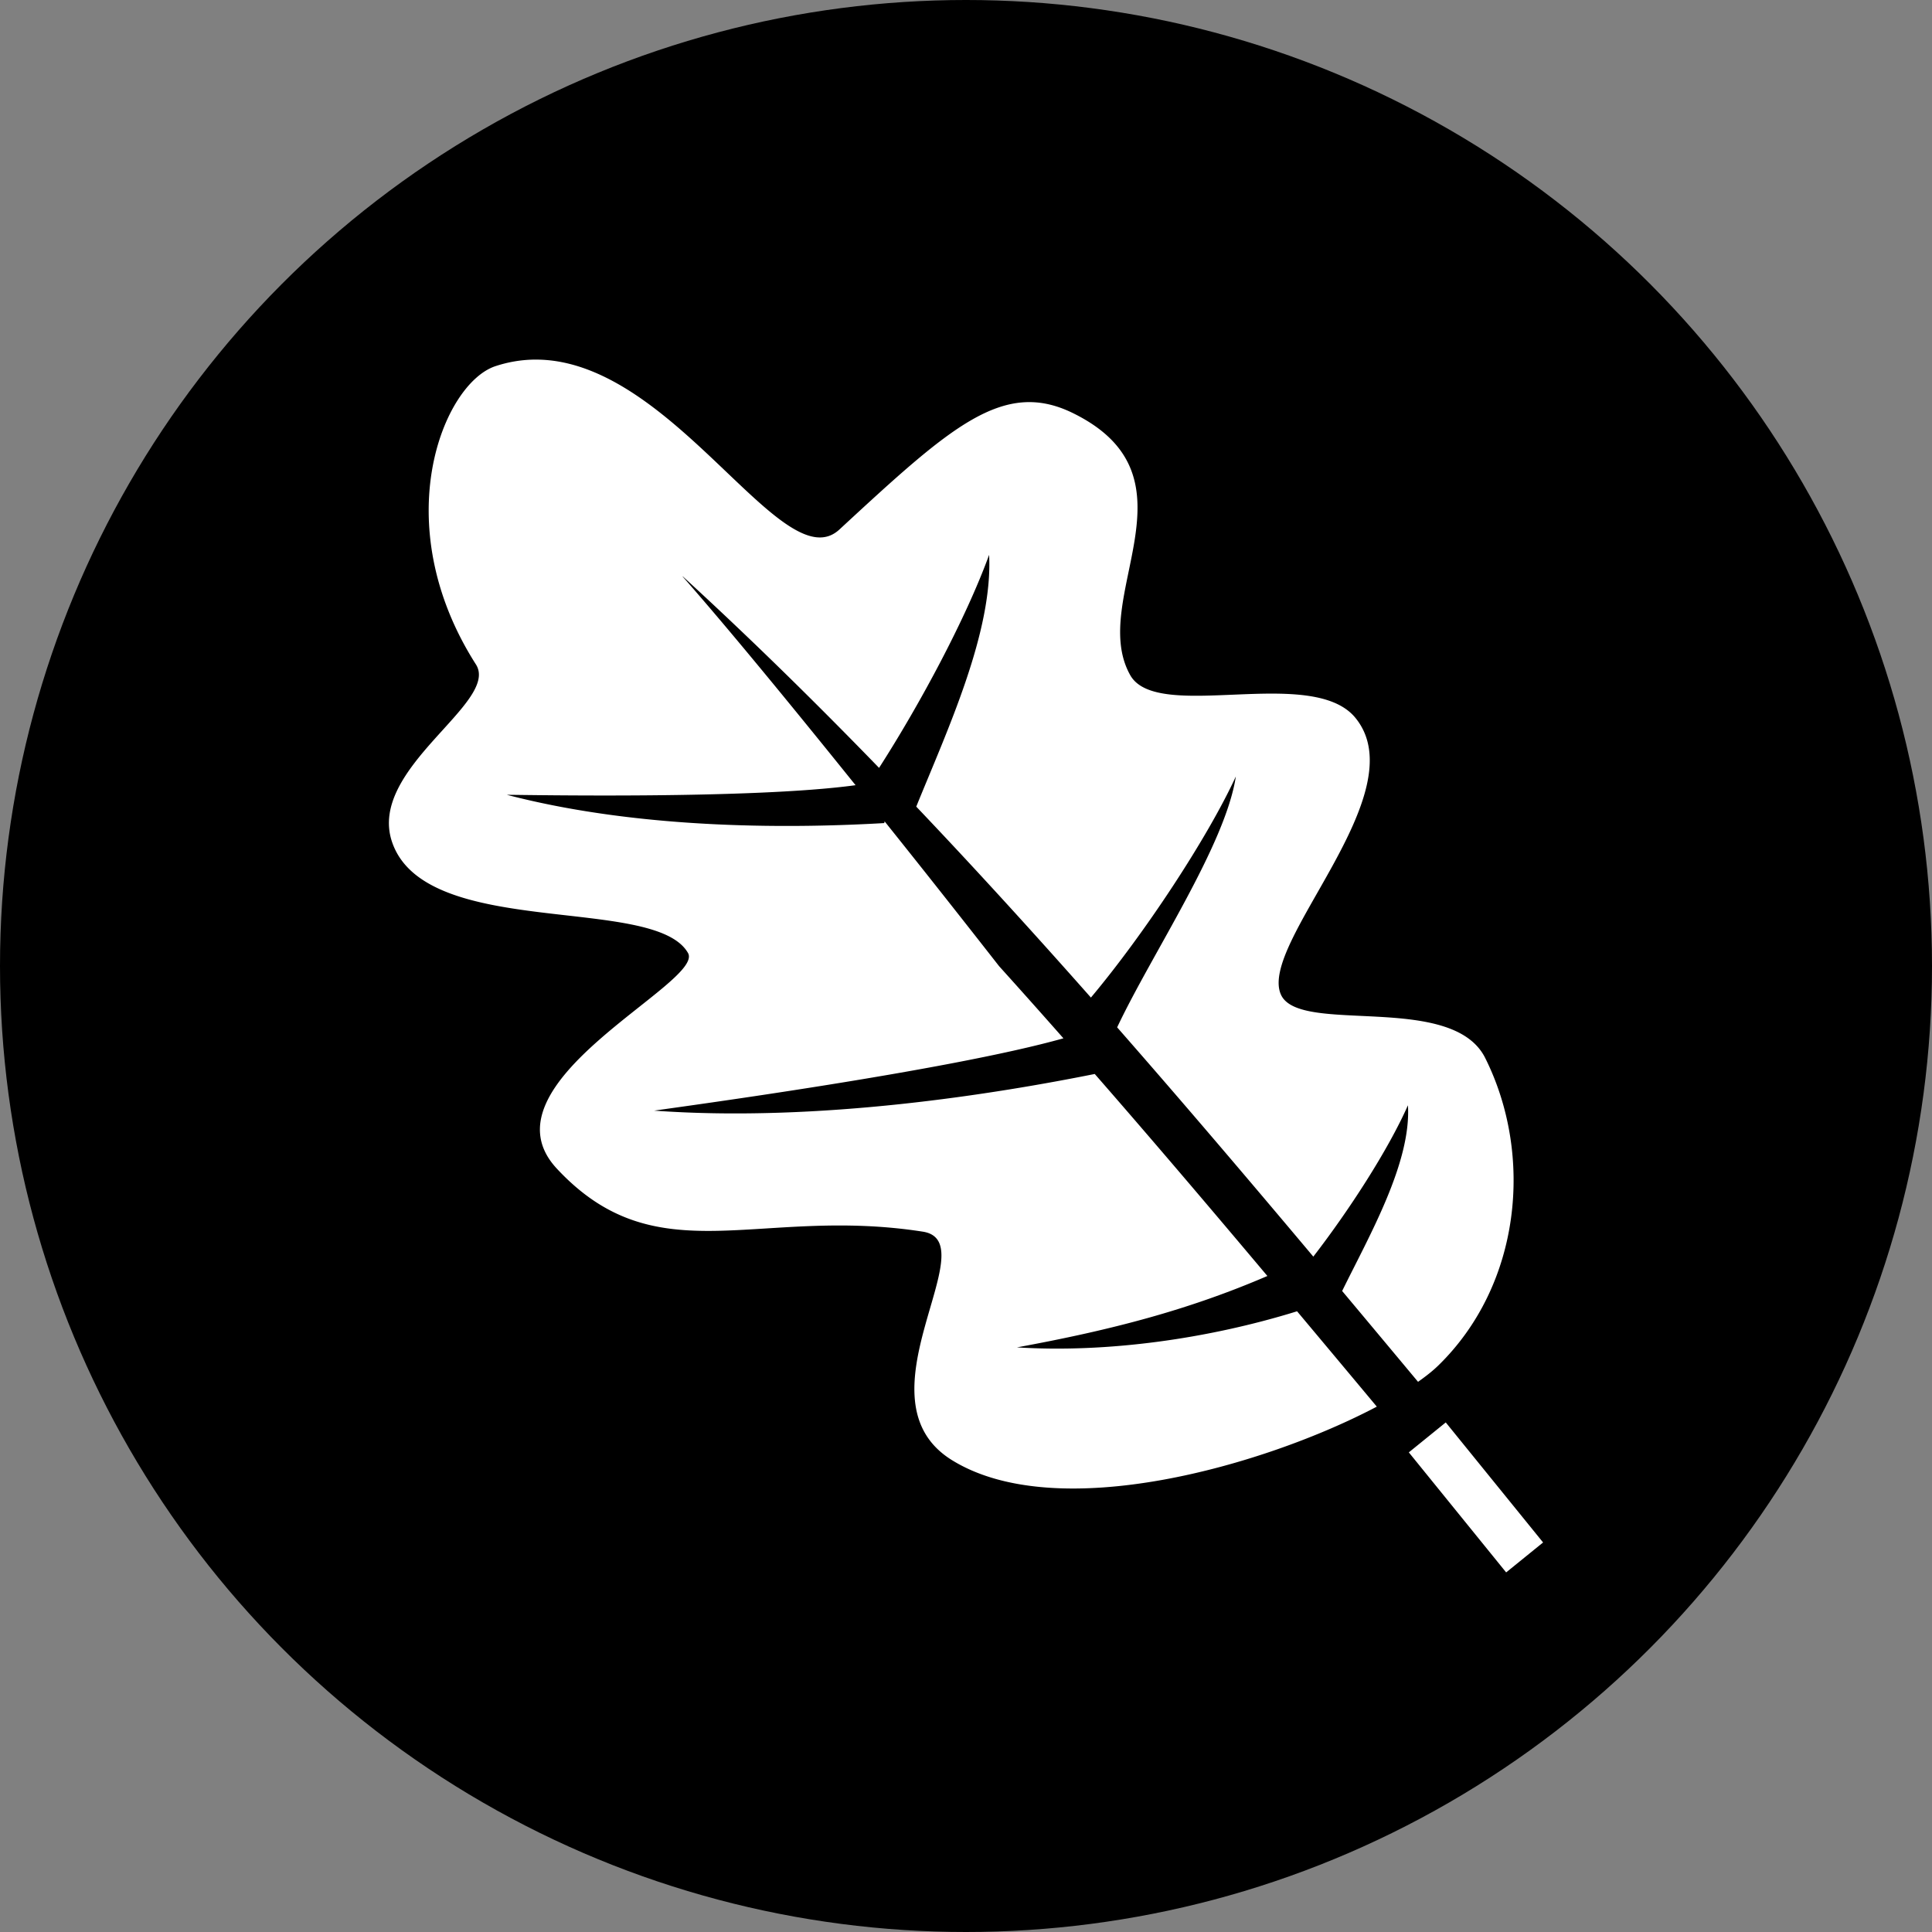 <svg style="height: 512px; width: 512px;" xmlns="http://www.w3.org/2000/svg" viewBox="0 0 512 512"><rect x="0" y="0" width="512" height="512" fill="#808080" stroke="none"/><circle cx="256" cy="256" r="256" fill="#000" fill-opacity="1"></circle><g class="" style="" transform="translate(0,0)"><path d="M92.239 26.432c-4.705.09-9.496.87-14.37 2.473-19.773 6.506-41.557 59.364-7.411 112.912 9.221 14.46-41 39.289-31.803 67.056 12.387 37.399 99.437 19.933 112.104 42.211 6.44 11.328-79.773 49.284-49.663 81.625 37.951 40.763 76.062 14.109 138.553 23.864 24.685 3.853-26.357 63.343 11.031 86.498 39.948 24.739 118.742 1.986 160.846-20.254a20577.214 20577.214 0 0 0-30.19-36.098c-33.45 10.371-71.807 15.824-106.036 13.664 36.092-6.615 65.118-14.246 94.8-27.025-21.566-25.637-43.299-51.22-65.357-76.479-36.846 7.379-103.783 18.406-166.793 13.88 8.83-1.316 110.772-14.937 154.935-27.38a3177.953 3177.953 0 0 0-24.357-27.318 6823.337 6823.337 0 0 0-27.935-35.486 6485.7 6485.7 0 0 0-15.413-19.34l-.115.658c-31.187 1.8-90.154 3.052-142.9-10.709 7.477.02 92.983 1.716 132.031-3.637-16.65-20.699-32.746-40.434-46.473-56.795-7.035-8.385-13.392-15.81-19.011-22.209l.05-.056c25.401 23.275 50.132 47.542 74.329 72.506 15.57-24.254 32.931-56.653 41.664-80.655 1.469 29.363-15.963 66.66-27.586 95.325 22.456 23.61 44.458 47.79 66.125 72.287 20.118-23.976 44.105-60.316 54.869-83.707-3.957 26.047-31.834 67.188-44.936 94.982 25.142 28.669 49.84 57.727 74.266 86.8 13.506-17.48 28.29-40.286 35.822-57.296 1.32 21.671-14.607 49.312-24.892 70.281l-.05-.014c9.624 11.49 19.211 22.974 28.766 34.428 3.016-2.12 5.604-4.173 7.582-6.095 31.459-30.573 36.26-79.699 17.842-116.51-12.519-25.021-70.096-8.654-77.265-23.846-9.068-19.214 51.563-76.204 28.146-104.902-16.456-20.168-75.04 1.983-85.264-16.182-16.343-29.04 28.13-74.832-21.763-99.244-26.468-12.95-46.397 5.349-88.338 44.103-21.236 19.623-62.13-63.165-113.828-64.312a48.694 48.694 0 0 0-2.012-.004zm345.39 402.365l-13.982 11.336 36.848 45.444 13.98-11.336-36.845-45.444z" fill="#fff" fill-opacity="1" transform="translate(76.8, 76.8) scale(0.7, 0.7) rotate(0, 256, 256) skewX(0) skewY(0)"></path></g></svg>